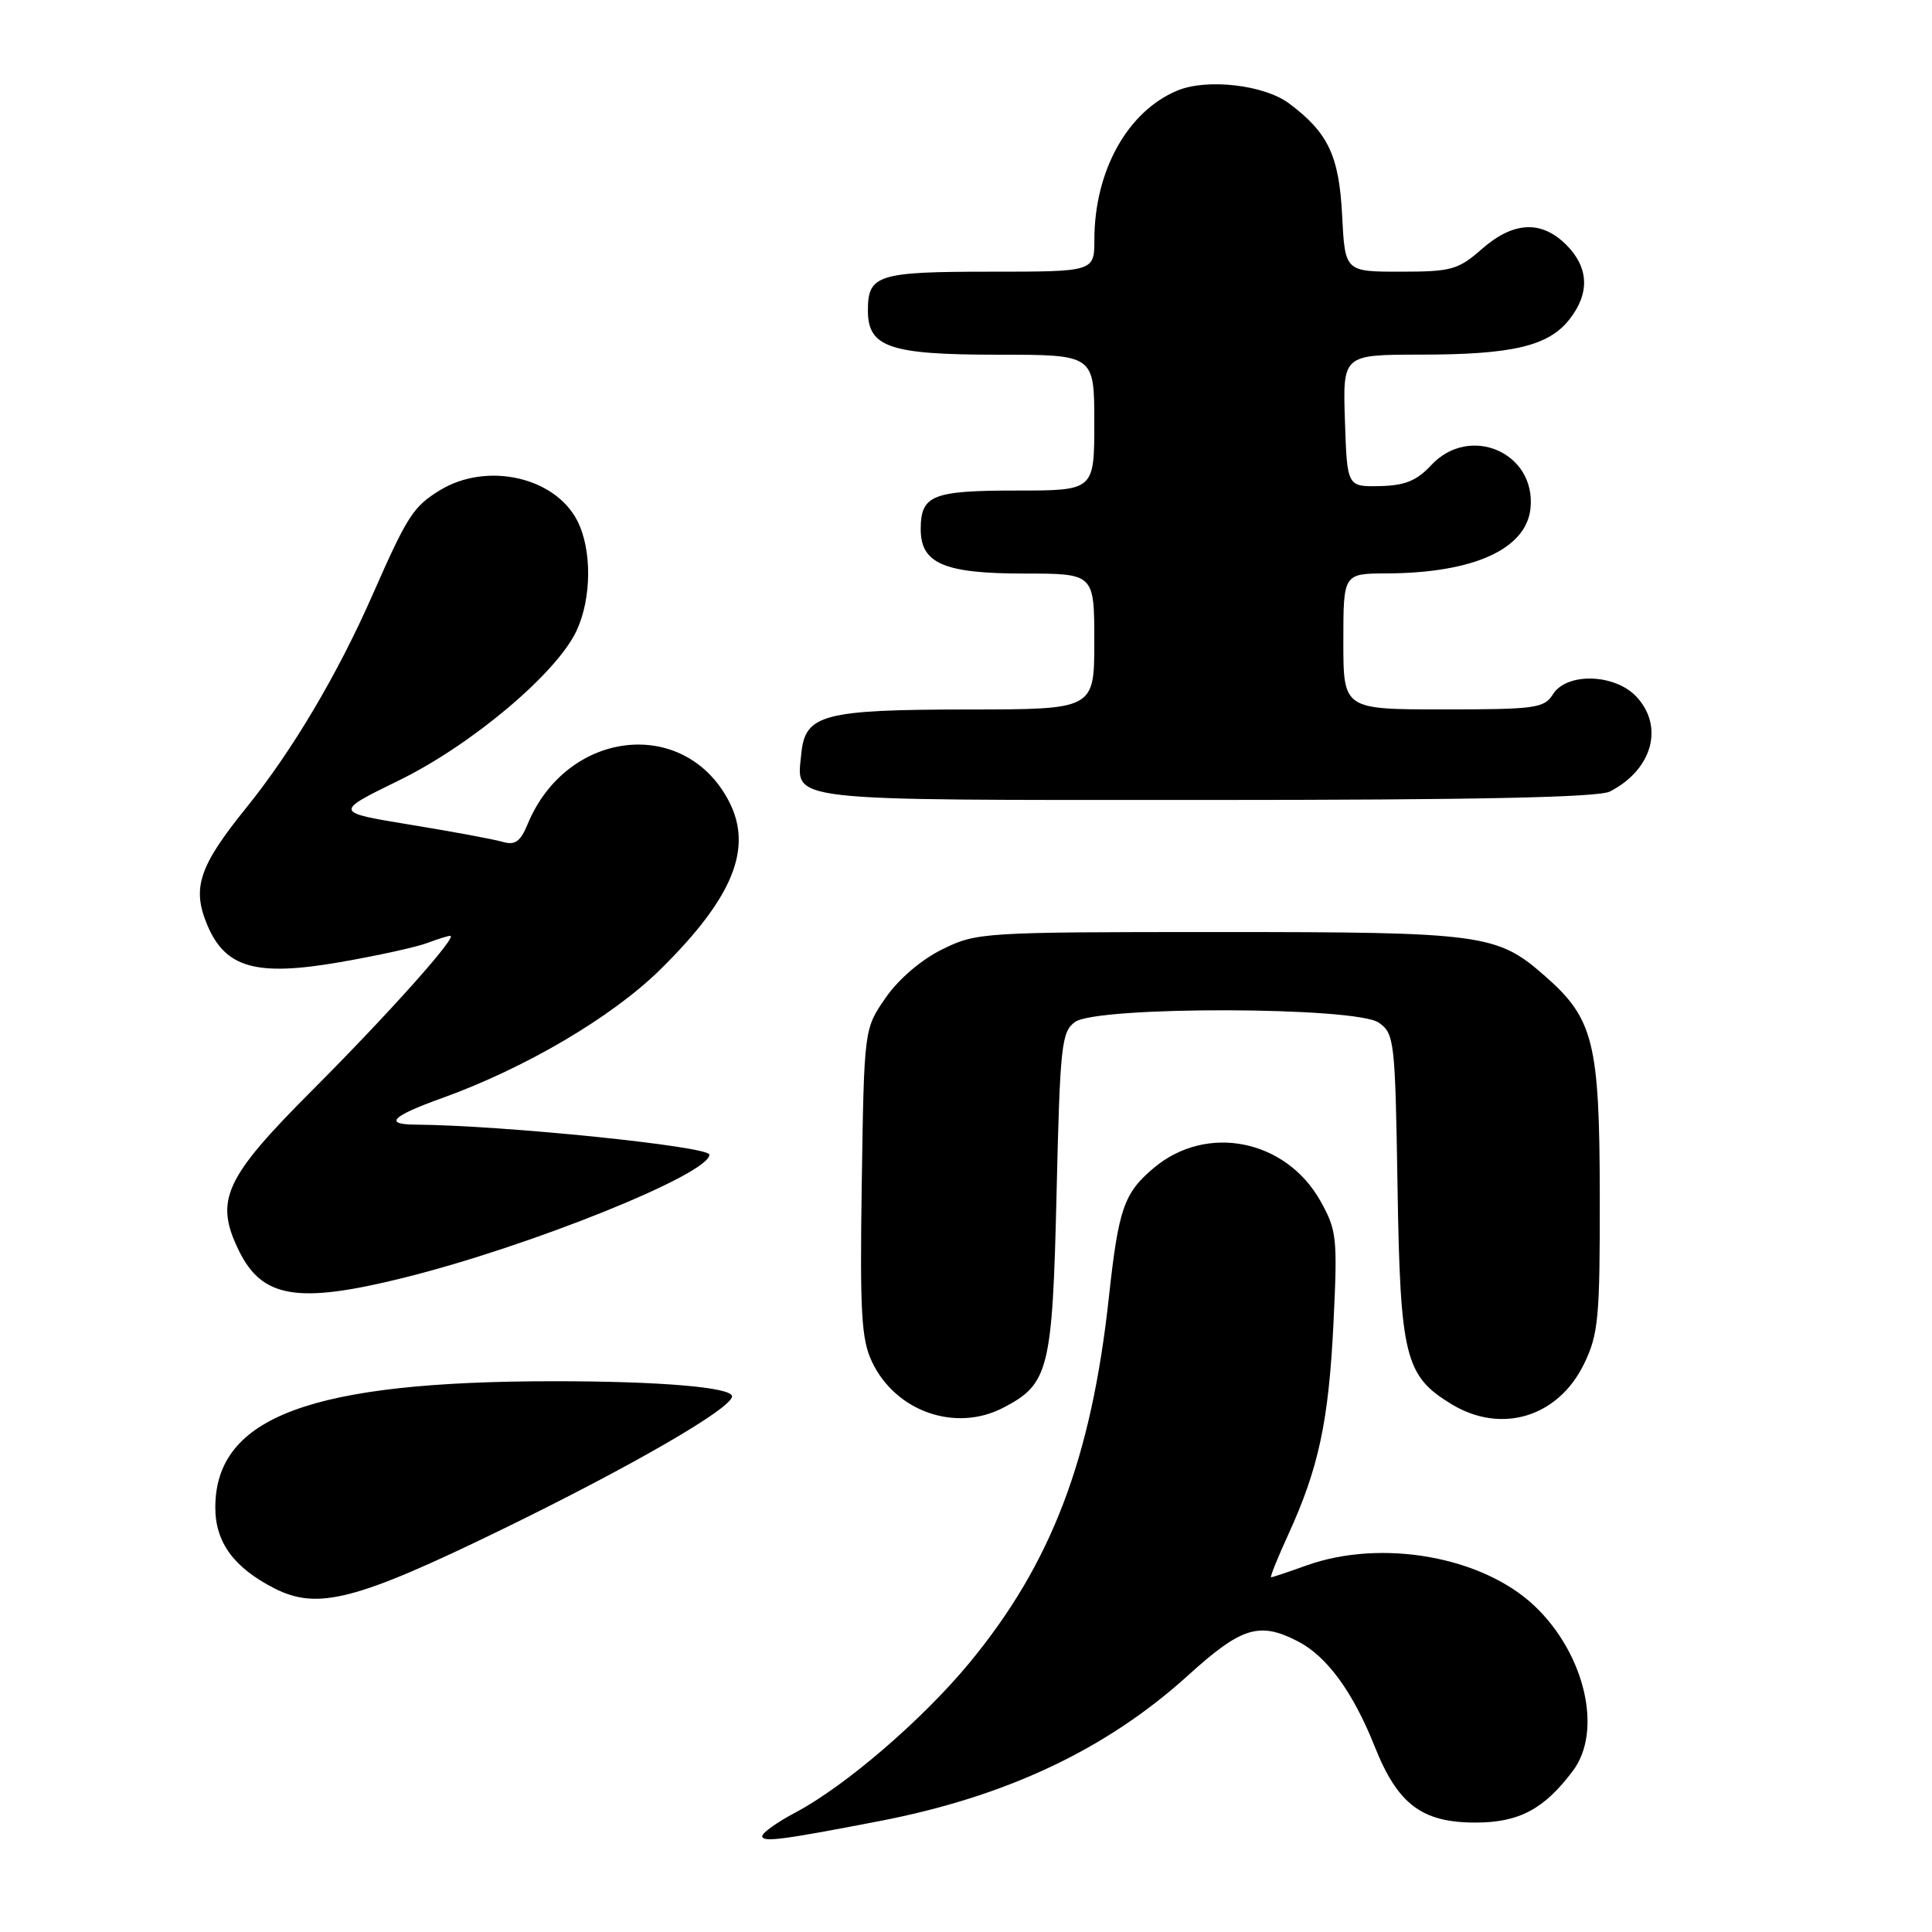 <?xml version="1.0" encoding="UTF-8" standalone="no"?>
<!DOCTYPE svg PUBLIC "-//W3C//DTD SVG 1.1//EN" "http://www.w3.org/Graphics/SVG/1.1/DTD/svg11.dtd" >
<svg xmlns="http://www.w3.org/2000/svg" xmlns:xlink="http://www.w3.org/1999/xlink" version="1.1" viewBox="0 0 256 256">
 <g >
 <path fill="currentColor"
d=" M 116.50 241.31 C 133.32 238.07 146.59 231.81 157.40 222.02 C 164.51 215.57 166.87 214.84 172.00 217.50 C 175.84 219.49 179.27 224.19 182.15 231.41 C 185.20 239.08 188.40 241.50 195.50 241.50 C 201.28 241.50 204.63 239.72 208.44 234.61 C 212.39 229.32 210.01 219.13 203.34 212.80 C 196.43 206.24 183.08 203.87 173.12 207.43 C 170.72 208.29 168.61 209.00 168.43 209.00 C 168.25 209.00 169.26 206.49 170.67 203.41 C 174.73 194.55 176.05 188.36 176.69 175.38 C 177.24 163.98 177.14 163.03 174.96 159.13 C 170.36 150.96 159.87 148.87 152.88 154.76 C 148.93 158.08 148.21 160.16 146.94 171.83 C 144.61 193.30 139.35 207.13 128.46 220.33 C 122.27 227.83 112.03 236.65 105.43 240.15 C 102.99 241.44 101.00 242.86 101.00 243.29 C 101.00 244.14 103.56 243.81 116.50 241.31 Z  M 66.62 202.61 C 83.78 194.24 97.00 186.59 97.00 185.02 C 97.00 183.83 87.50 183.02 73.50 183.02 C 41.29 183.02 28.60 187.71 28.53 199.67 C 28.50 204.32 30.94 207.69 36.35 210.46 C 42.09 213.39 47.20 212.07 66.62 202.61 Z  M 132.90 186.55 C 138.99 183.40 139.45 181.56 140.00 158.17 C 140.46 138.53 140.65 136.72 142.44 135.42 C 145.35 133.30 179.66 133.37 182.70 135.51 C 184.76 136.95 184.87 137.86 185.18 157.26 C 185.54 179.77 186.16 182.30 192.30 186.04 C 198.92 190.08 206.47 187.79 209.90 180.71 C 211.80 176.79 212.00 174.64 211.98 158.43 C 211.95 138.16 211.16 134.98 204.74 129.35 C 198.36 123.74 196.57 123.50 161.50 123.50 C 130.19 123.50 129.40 123.55 124.86 125.79 C 122.09 127.15 119.07 129.73 117.36 132.20 C 114.50 136.32 114.50 136.32 114.19 156.64 C 113.93 173.90 114.13 177.48 115.54 180.44 C 118.66 187.03 126.59 189.81 132.90 186.55 Z  M 53.50 169.31 C 70.18 165.17 94.00 155.58 94.00 153.00 C 94.00 151.90 66.62 149.10 55.05 149.02 C 50.82 148.99 51.89 147.91 58.50 145.53 C 69.58 141.55 81.10 134.77 87.50 128.46 C 97.11 118.99 99.81 112.40 96.60 106.20 C 90.75 94.89 75.12 96.64 69.92 109.19 C 68.95 111.53 68.25 112.03 66.60 111.55 C 65.44 111.21 59.94 110.19 54.37 109.28 C 44.25 107.62 44.25 107.62 52.88 103.40 C 62.47 98.71 73.70 89.26 76.37 83.63 C 78.41 79.32 78.46 72.80 76.48 68.97 C 73.49 63.18 64.49 61.19 58.31 64.95 C 54.76 67.12 53.98 68.33 49.37 78.81 C 44.74 89.35 38.70 99.53 32.61 107.06 C 26.38 114.77 25.41 117.66 27.45 122.53 C 29.85 128.27 33.93 129.42 45.06 127.49 C 50.01 126.63 55.20 125.49 56.59 124.96 C 57.99 124.43 59.37 124.00 59.66 124.00 C 60.72 124.00 51.49 134.33 41.45 144.39 C 29.72 156.13 28.39 159.03 31.65 165.71 C 34.73 172.02 39.46 172.80 53.50 169.31 Z  M 213.32 104.88 C 218.94 102.00 220.54 96.27 216.83 92.31 C 213.96 89.26 207.59 89.08 205.77 92.00 C 204.62 93.84 203.44 94.00 191.26 94.00 C 178.00 94.00 178.00 94.00 178.00 85.00 C 178.00 76.00 178.00 76.00 183.75 75.98 C 195.26 75.93 202.25 72.76 202.80 67.35 C 203.55 59.96 194.72 56.15 189.62 61.66 C 187.72 63.70 186.15 64.34 182.83 64.41 C 178.50 64.50 178.50 64.50 178.21 55.75 C 177.92 47.00 177.92 47.00 188.21 46.99 C 200.39 46.99 205.18 45.86 207.95 42.33 C 210.68 38.87 210.54 35.45 207.55 32.45 C 204.24 29.15 200.53 29.33 196.35 33.00 C 193.21 35.75 192.32 36.00 185.57 36.00 C 178.22 36.00 178.22 36.00 177.84 28.55 C 177.44 20.64 175.99 17.57 170.80 13.70 C 167.51 11.24 159.94 10.37 156.01 12.00 C 149.42 14.73 145.02 22.63 145.01 31.75 C 145.00 36.00 145.00 36.00 131.20 36.00 C 116.30 36.00 115.00 36.41 115.00 41.14 C 115.00 46.02 117.87 47.00 132.22 47.00 C 145.00 47.00 145.00 47.00 145.00 56.00 C 145.00 65.00 145.00 65.00 134.70 65.00 C 123.51 65.00 122.00 65.61 122.00 70.14 C 122.00 74.67 125.11 76.00 135.72 76.00 C 145.00 76.00 145.00 76.00 145.00 85.00 C 145.00 94.00 145.00 94.00 128.25 94.01 C 109.08 94.03 106.68 94.66 106.18 99.84 C 105.56 106.29 103.08 106.00 159.69 106.00 C 195.61 106.00 211.79 105.66 213.32 104.88 Z "/>
</g>
</svg>